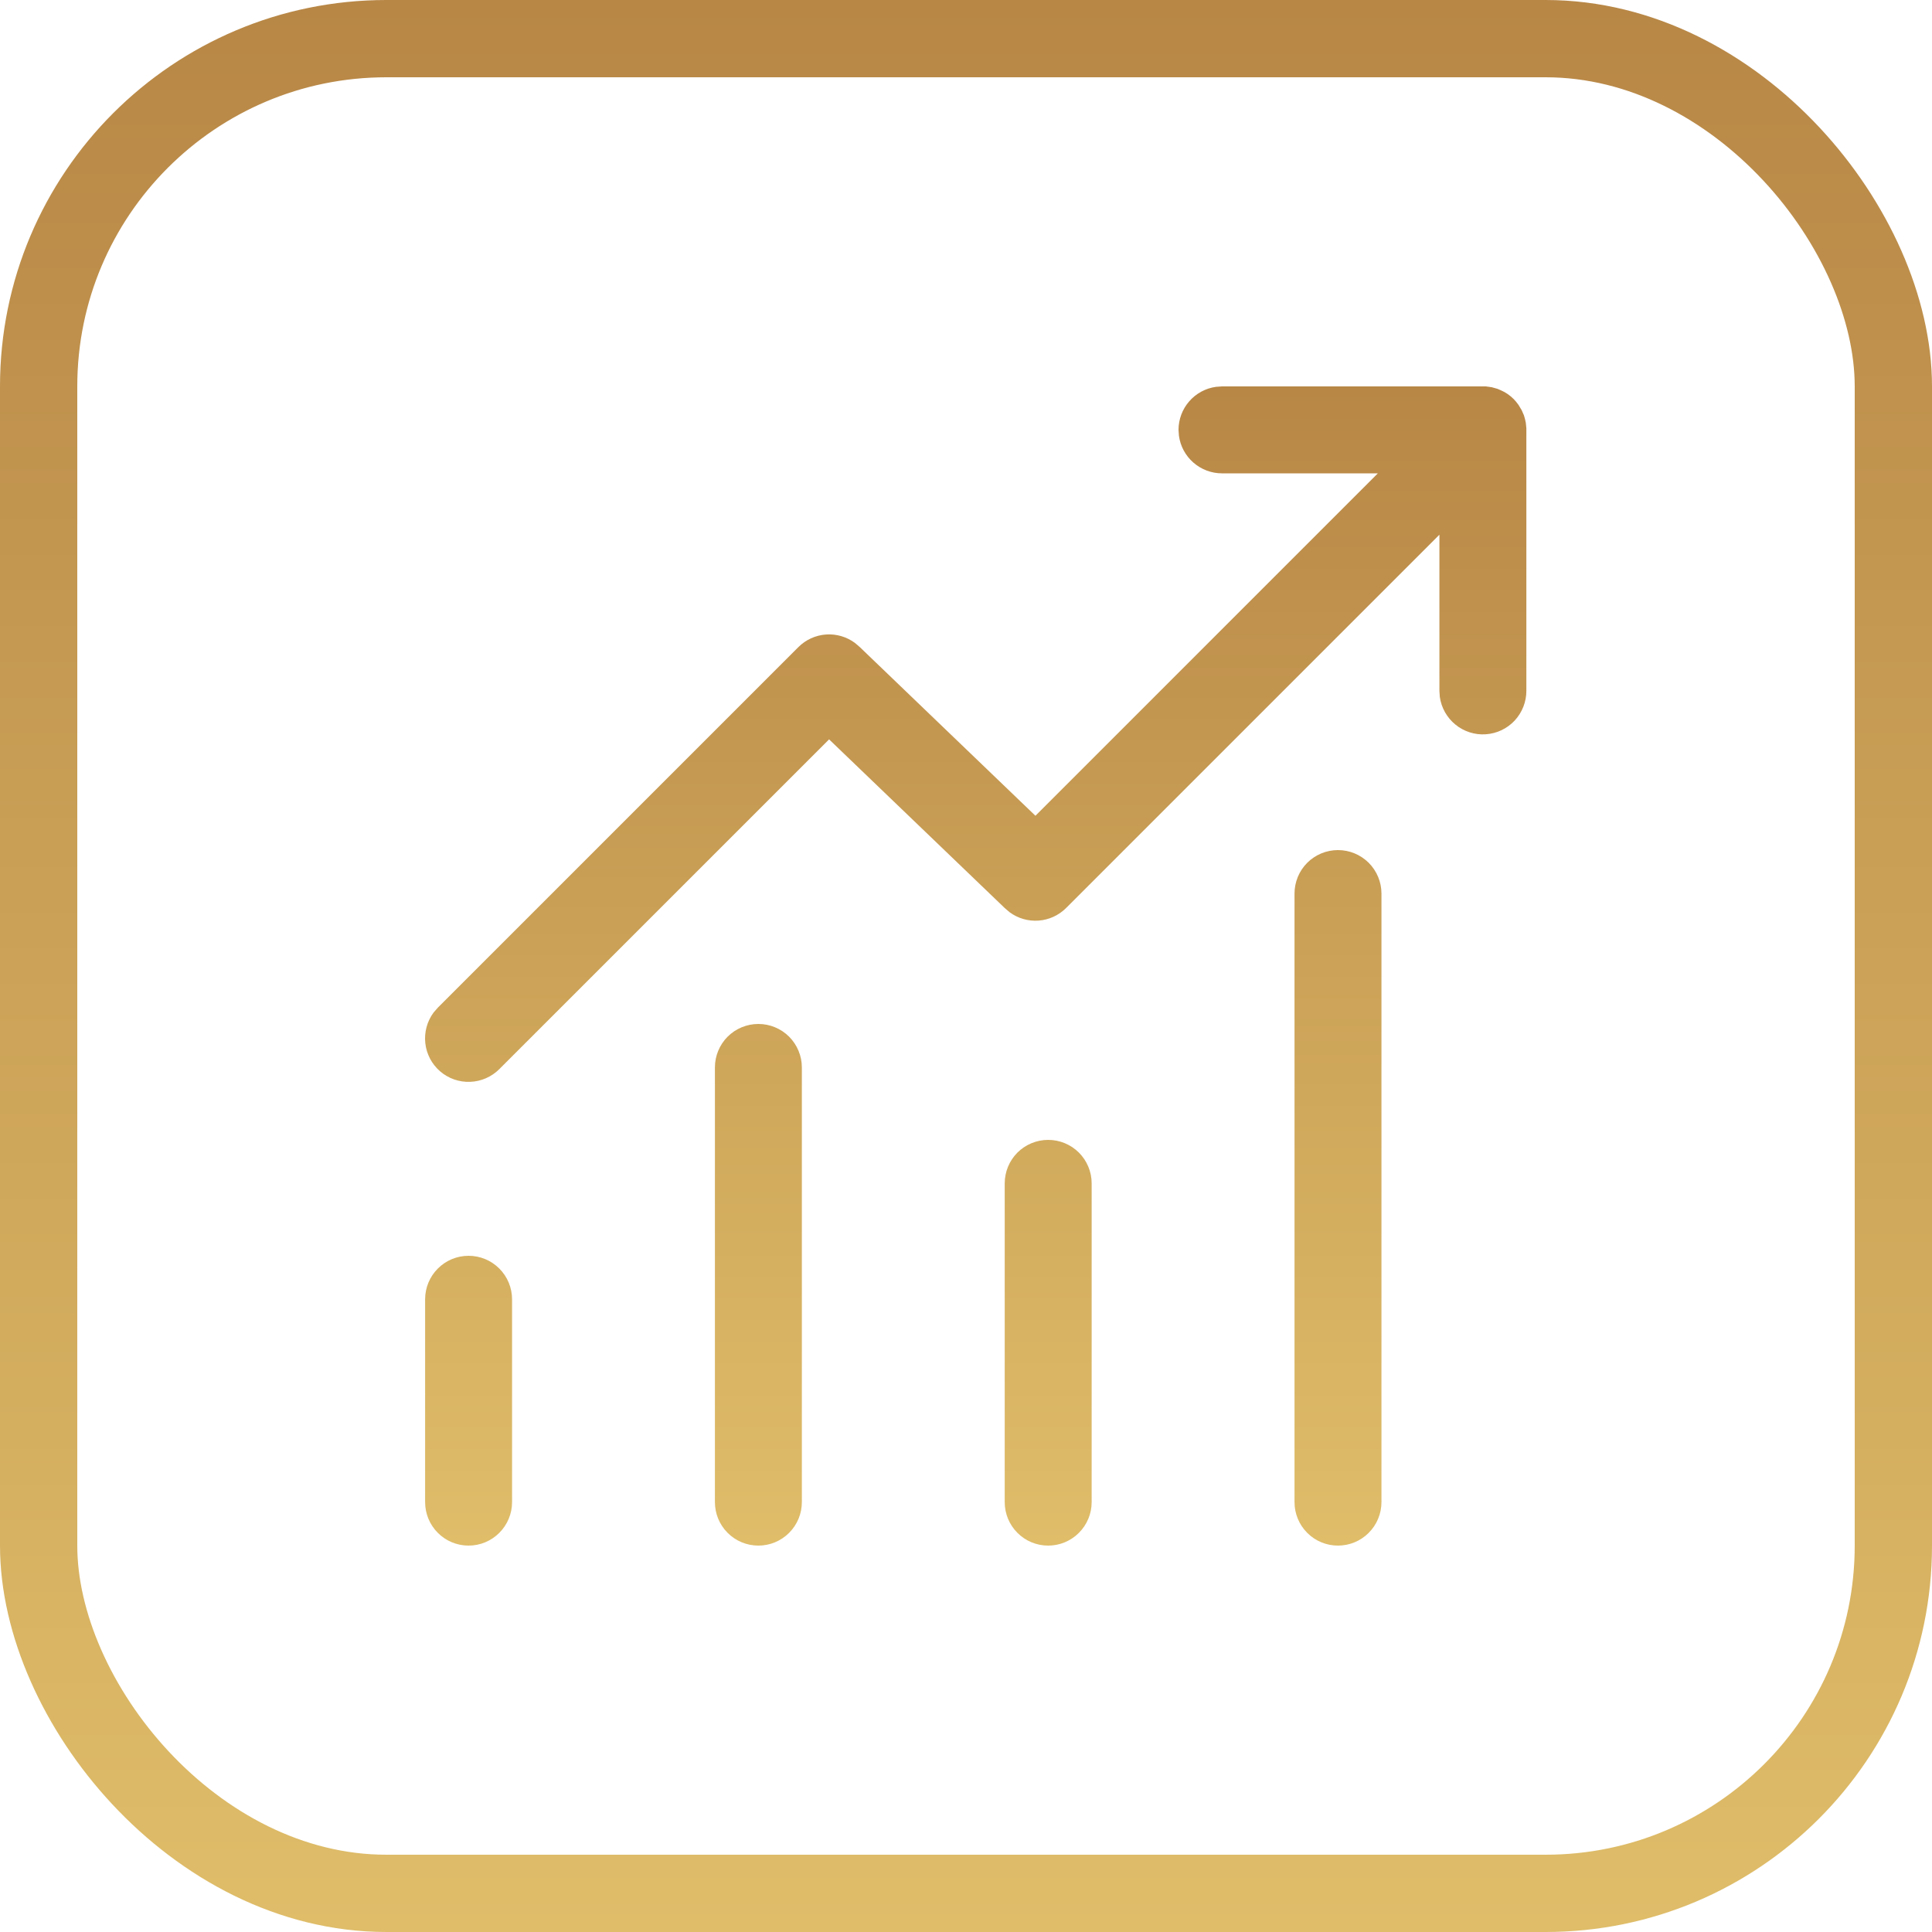 <svg width="50" height="50" viewBox="0 0 50 50" fill="none" xmlns="http://www.w3.org/2000/svg">
<rect x="1" y="1" width="48" height="48" rx="9" stroke="url(#paint0_linear_3745_288)" stroke-width="2"/>
<path d="M31.625 10H38.456L38.606 10.021L38.755 10.063L38.845 10.102C38.965 10.153 39.074 10.229 39.173 10.327L39.233 10.393L39.299 10.479L39.38 10.614L39.439 10.748L39.467 10.845L39.488 10.941L39.502 11.083V17.881C39.502 18.166 39.393 18.44 39.199 18.649C39.004 18.857 38.738 18.984 38.453 19.003C38.169 19.023 37.888 18.933 37.667 18.753C37.446 18.573 37.301 18.316 37.262 18.034L37.252 17.881V13.838L27.592 23.498C27.401 23.689 27.149 23.805 26.88 23.825C26.611 23.845 26.344 23.768 26.128 23.608L26.002 23.5L21.457 19.135L12.922 27.669C12.721 27.87 12.451 27.988 12.167 27.998C11.883 28.009 11.606 27.912 11.39 27.726C11.175 27.54 11.038 27.28 11.007 26.998C10.976 26.715 11.053 26.431 11.222 26.203L11.332 26.077L20.662 16.747C20.852 16.557 21.105 16.441 21.373 16.421C21.642 16.401 21.909 16.479 22.126 16.639L22.252 16.747L26.797 21.112L35.659 12.25H31.624C31.352 12.25 31.09 12.151 30.885 11.972C30.681 11.794 30.547 11.547 30.511 11.278L30.5 11.125C30.5 10.853 30.599 10.591 30.777 10.386C30.956 10.181 31.203 10.047 31.472 10.011L31.627 10H31.625ZM12.127 32.5C12.425 32.5 12.711 32.618 12.922 32.83C13.133 33.041 13.252 33.327 13.252 33.625V38.875C13.252 39.173 13.133 39.459 12.922 39.67C12.711 39.882 12.425 40 12.127 40C11.828 40 11.542 39.882 11.331 39.67C11.12 39.459 11.002 39.173 11.002 38.875V33.625C11.002 33.327 11.12 33.041 11.331 32.83C11.542 32.618 11.828 32.5 12.127 32.5ZM20.752 27.625C20.752 27.327 20.633 27.041 20.422 26.829C20.211 26.619 19.925 26.5 19.627 26.5C19.328 26.5 19.042 26.619 18.831 26.829C18.62 27.041 18.502 27.327 18.502 27.625V38.875C18.502 39.173 18.62 39.459 18.831 39.67C19.042 39.882 19.328 40 19.627 40C19.925 40 20.211 39.882 20.422 39.67C20.633 39.459 20.752 39.173 20.752 38.875V27.625ZM27.127 29.5C27.425 29.5 27.711 29.619 27.922 29.829C28.133 30.041 28.252 30.327 28.252 30.625V38.875C28.252 39.173 28.133 39.459 27.922 39.67C27.711 39.882 27.425 40 27.127 40C26.828 40 26.542 39.882 26.331 39.67C26.12 39.459 26.002 39.173 26.002 38.875V30.625C26.002 30.327 26.12 30.041 26.331 29.829C26.542 29.619 26.828 29.5 27.127 29.5ZM35.752 23.125C35.752 22.827 35.633 22.541 35.422 22.329C35.211 22.119 34.925 22 34.627 22C34.328 22 34.042 22.119 33.831 22.329C33.62 22.541 33.502 22.827 33.502 23.125V38.875C33.502 39.173 33.62 39.459 33.831 39.67C34.042 39.882 34.328 40 34.627 40C34.925 40 35.211 39.882 35.422 39.67C35.633 39.459 35.752 39.173 35.752 38.875V23.125Z" fill="url(#paint1_linear_3745_288)"/>
<defs>
<linearGradient id="paint0_linear_3745_288" x1="25" y1="0" x2="25" y2="50" gradientUnits="userSpaceOnUse">
<stop stop-color="#B88746"/>
<stop offset="1" stop-color="#DFBD69"/>
</linearGradient>
<linearGradient id="paint1_linear_3745_288" x1="25.251" y1="10" x2="25.251" y2="40" gradientUnits="userSpaceOnUse">
<stop stop-color="#B88746"/>
<stop offset="1" stop-color="#DFBD69"/>
</linearGradient>
</defs>
</svg>
